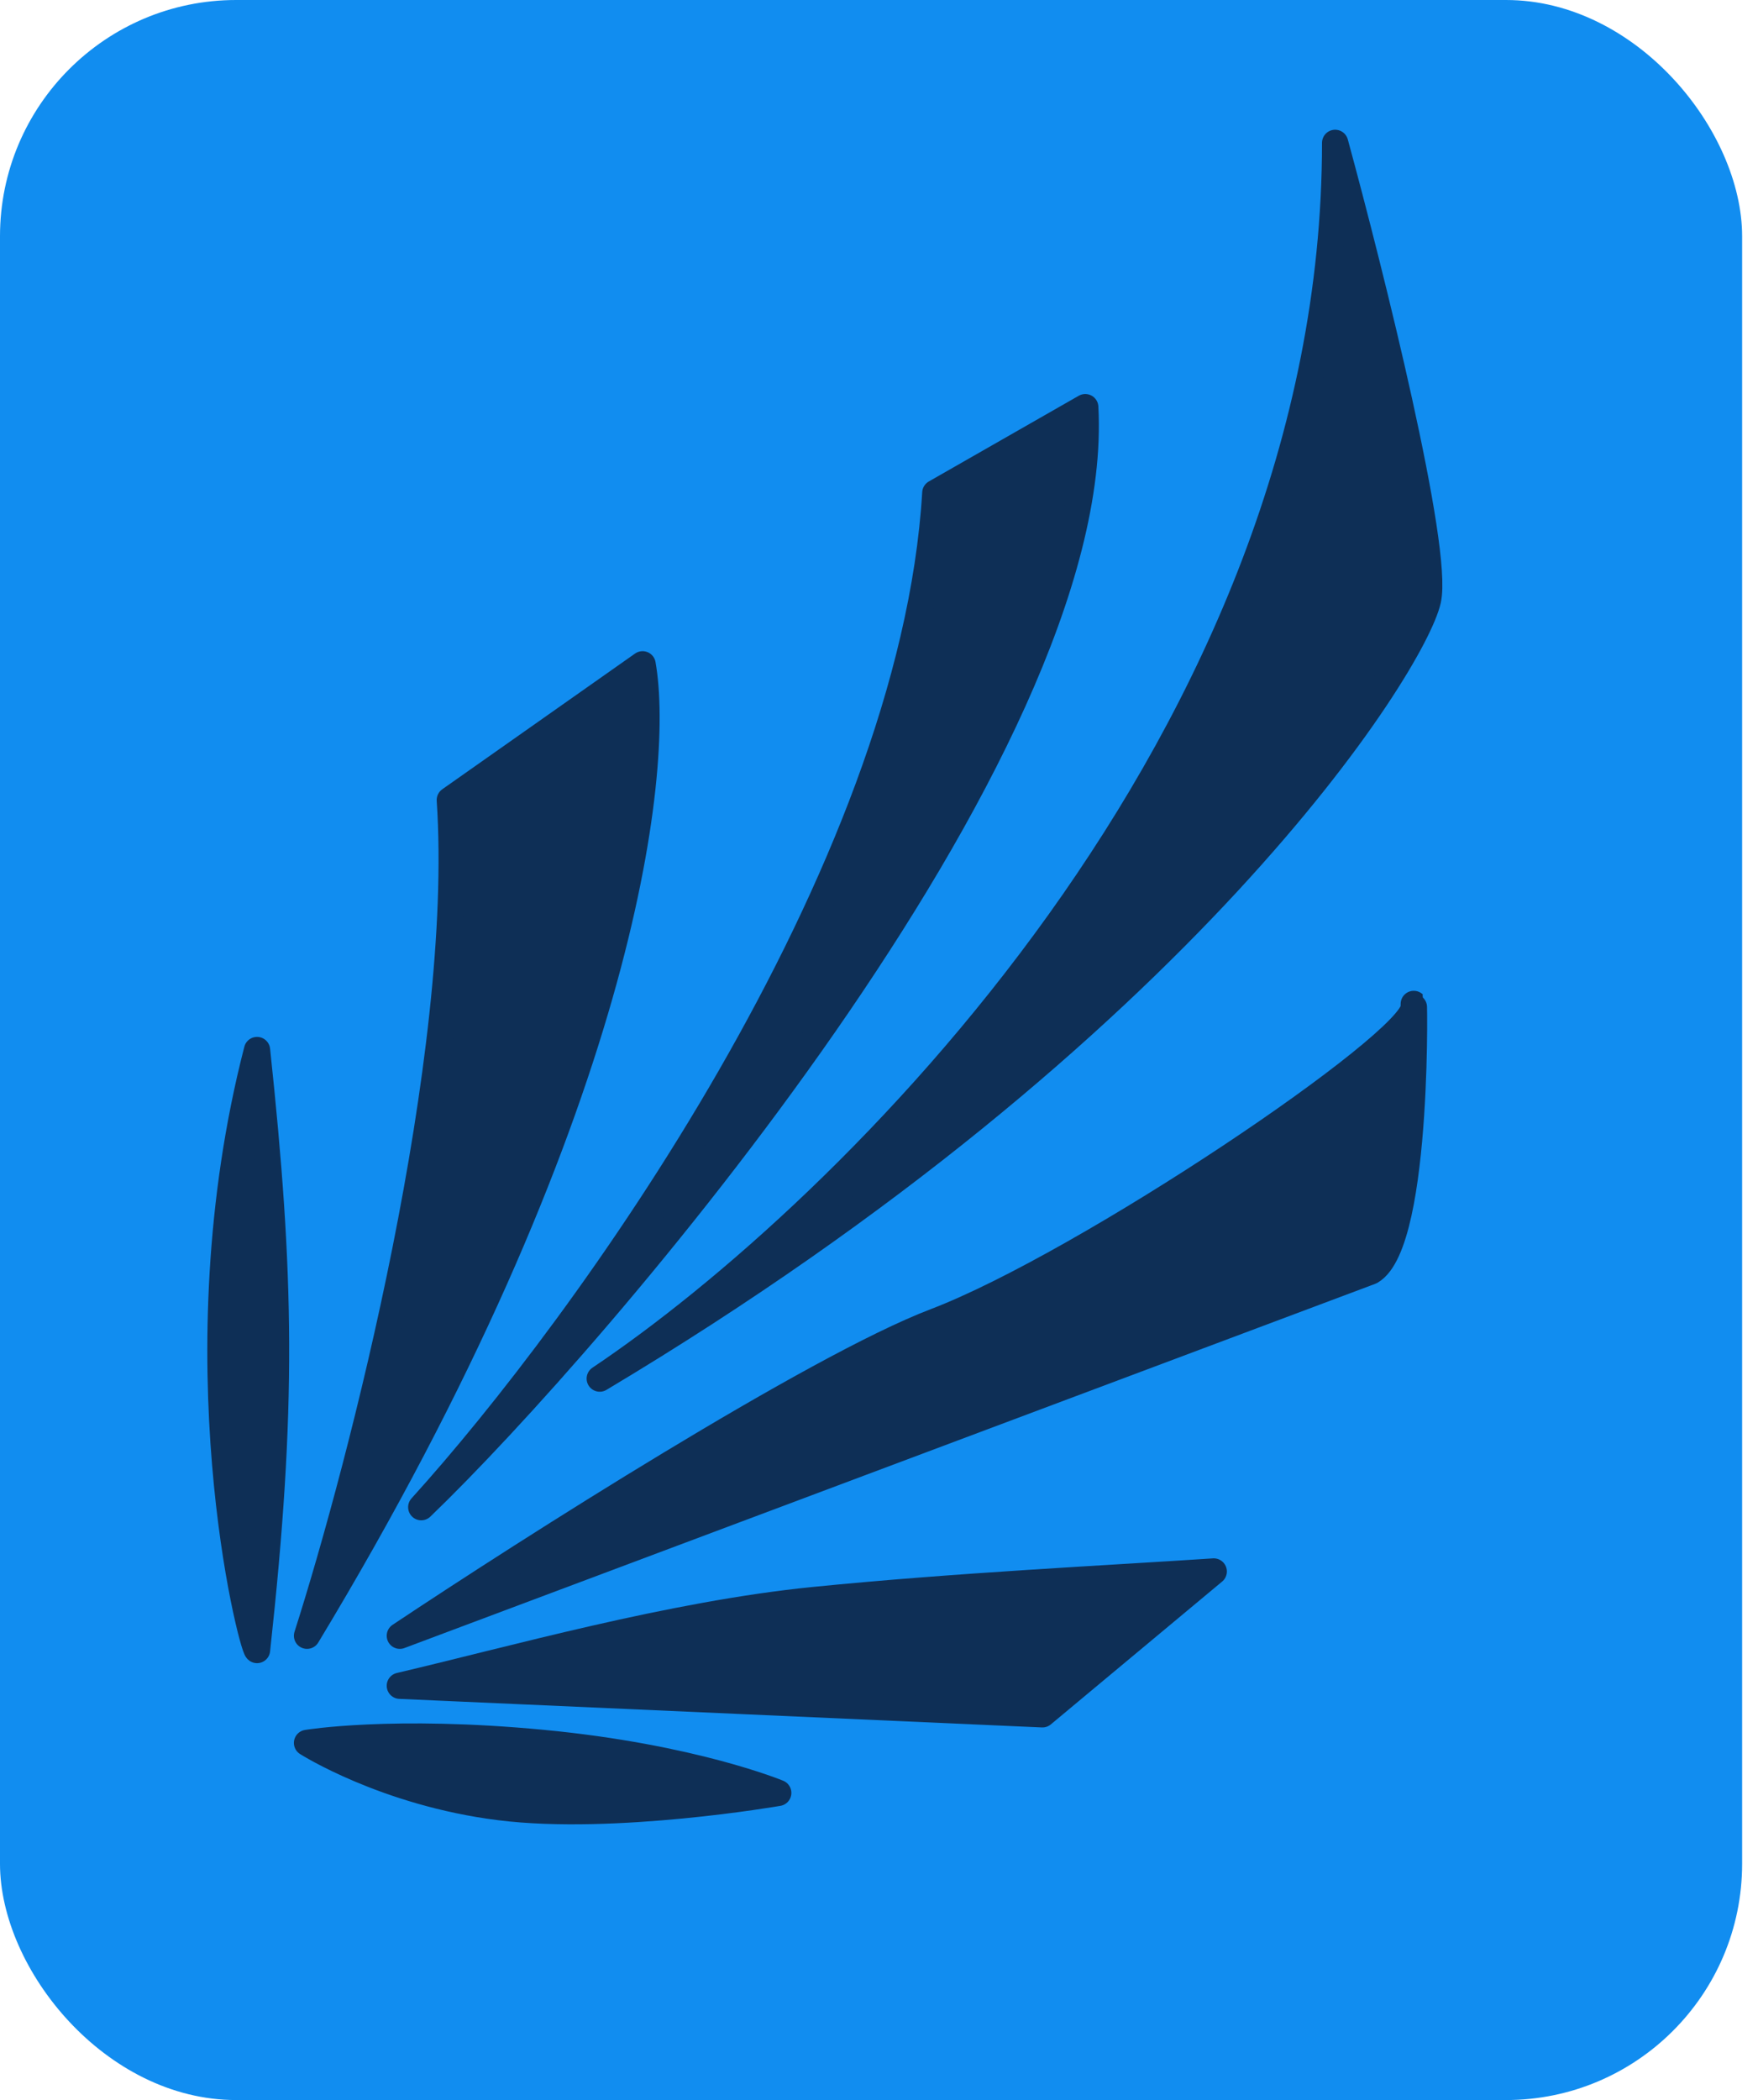 <svg width="67" height="80" viewBox="0 0 67 80" fill="none" xmlns="http://www.w3.org/2000/svg">
<rect width="66.395" height="80" rx="9" fill="#118DF0"/>
<path d="M9.796 62.857C9.582 62.689 6.768 51.732 9.796 40C10.714 48.621 10.809 53.593 9.796 62.857Z" fill="#0E2F56" stroke="#0E2F56" stroke-linejoin="round"/>
<path d="M17.143 30.476C17.796 40.272 13.787 55.782 11.701 62.313C23.674 42.503 25.215 29.388 24.49 25.306L17.143 30.476Z" fill="#0E2F56"/>
<path d="M35.646 18.776C34.776 33.361 22.222 50.612 16.054 57.415C22.594 51.132 42.071 28.605 41.361 15.51L35.646 18.776Z" fill="#0E2F56"/>
<path d="M50.884 5.442C50.884 28.082 32.2 46.258 22.857 52.517C45.17 39.184 53.878 25.306 54.422 22.857C54.857 20.898 52.245 10.431 50.884 5.442Z" fill="#0E2F56"/>
<path d="M35.646 50.34C31.075 52.082 20.136 59.048 15.238 62.313L52.245 48.435C54.15 47.347 53.878 37.007 53.878 38.367C53.878 39.728 41.361 48.163 35.646 50.34Z" fill="#0E2F56"/>
<path d="M31.02 60.952C25.578 61.497 19.501 63.22 15.238 64.218L39.728 65.306L46.258 59.864C42.177 60.136 36.463 60.408 31.02 60.952Z" fill="#0E2F56"/>
<path d="M20.68 66.395C14.966 65.85 11.701 66.395 11.701 66.395C11.701 66.395 14.694 68.299 19.048 68.844C23.401 69.388 29.66 68.299 29.66 68.299C29.66 68.299 26.395 66.939 20.68 66.395Z" fill="#0E2F56"/>
<path d="M17.143 30.476C17.796 40.272 13.787 55.782 11.701 62.313C23.674 42.503 25.215 29.388 24.49 25.306L17.143 30.476Z" stroke="#0E2F56" stroke-linejoin="round"/>
<path d="M35.646 18.776C34.776 33.361 22.222 50.612 16.054 57.415C22.594 51.132 42.071 28.605 41.361 15.51L35.646 18.776Z" stroke="#0E2F56" stroke-linejoin="round"/>
<path d="M50.884 5.442C50.884 28.082 32.2 46.258 22.857 52.517C45.17 39.184 53.878 25.306 54.422 22.857C54.857 20.898 52.245 10.431 50.884 5.442Z" stroke="#0E2F56" stroke-linejoin="round"/>
<path d="M35.646 50.34C31.075 52.082 20.136 59.048 15.238 62.313L52.245 48.435C54.15 47.347 53.878 37.007 53.878 38.367C53.878 39.728 41.361 48.163 35.646 50.34Z" stroke="#0E2F56" stroke-linejoin="round"/>
<path d="M31.02 60.952C25.578 61.497 19.501 63.22 15.238 64.218L39.728 65.306L46.258 59.864C42.177 60.136 36.463 60.408 31.02 60.952Z" stroke="#0E2F56" stroke-linejoin="round"/>
<path d="M20.68 66.395C14.966 65.85 11.701 66.395 11.701 66.395C11.701 66.395 14.694 68.299 19.048 68.844C23.401 69.388 29.66 68.299 29.66 68.299C29.66 68.299 26.395 66.939 20.68 66.395Z" stroke="#0E2F56" stroke-linejoin="round"/>
</svg>
